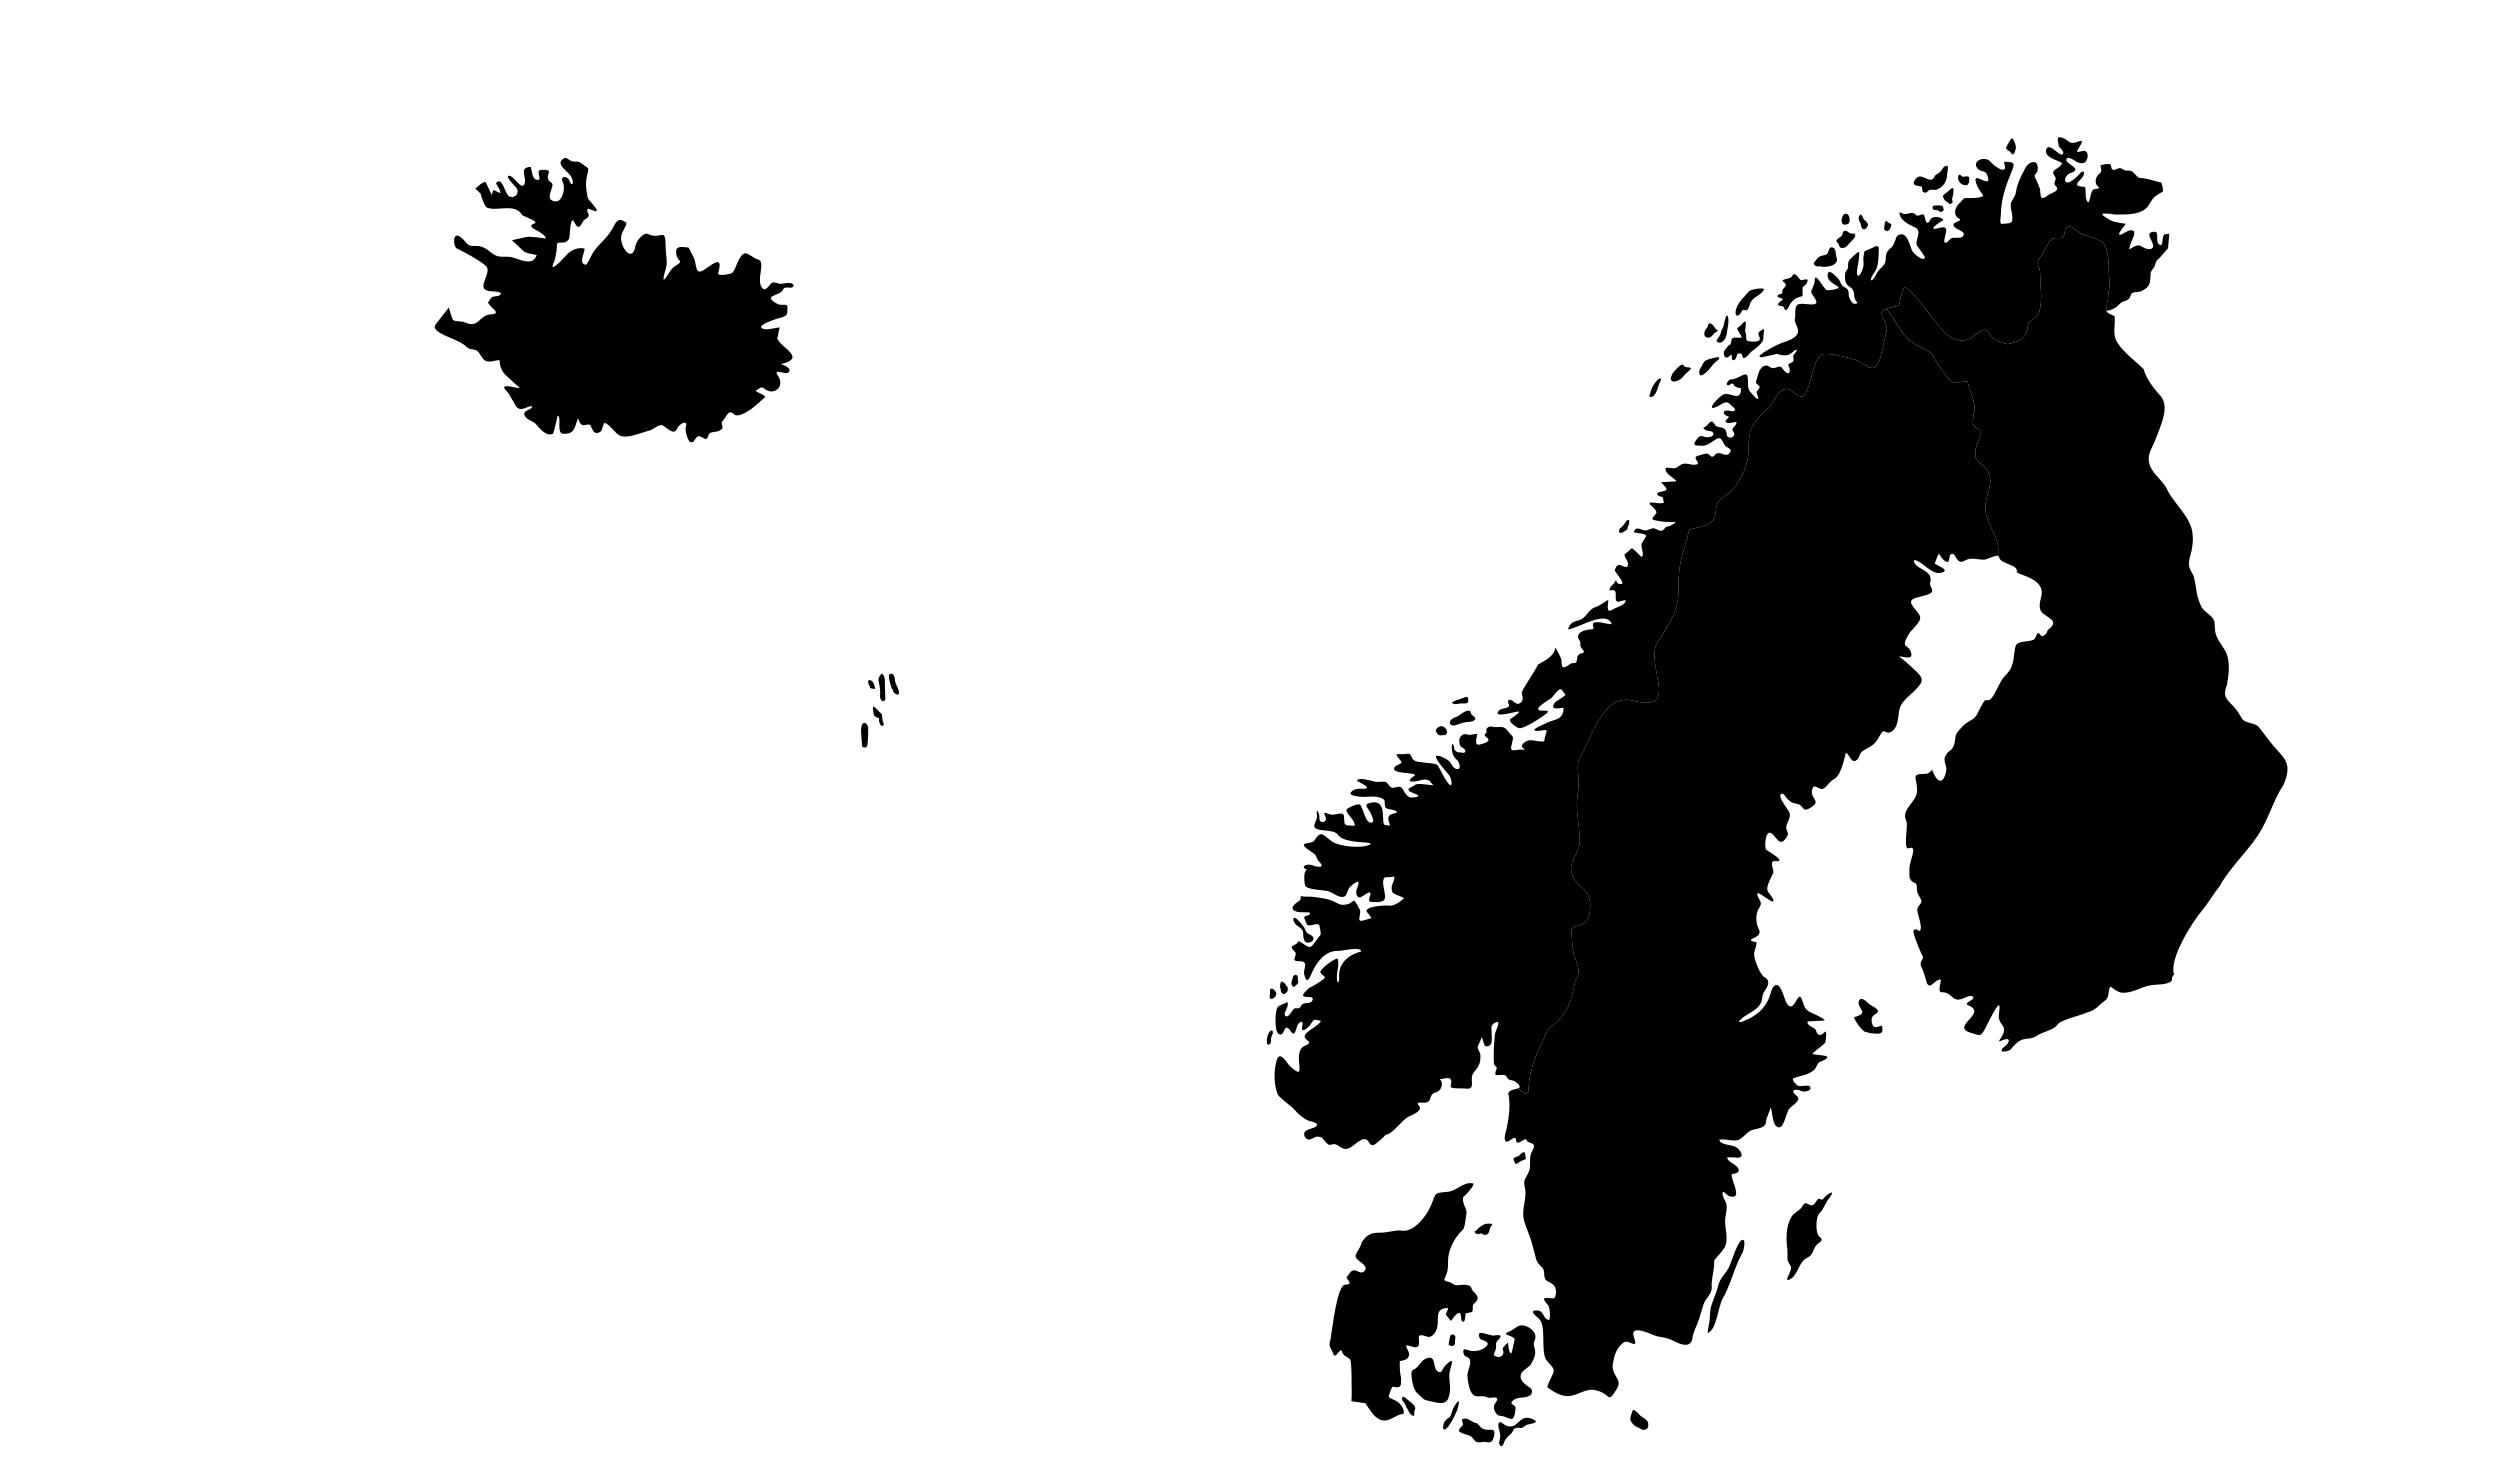 
<svg style="shapeRendering:geometricPrecision; textRendering:geometricPrecision; imageRendering:optimizeQuality; fillRule:evenodd; clipRule:evenodd;"
  viewBox="1000 500 16000 9500"
  xmlns:xlink="http://www.w3.org/1999/xlink"
>
 <g id="Plan_x0020_1">
  <path id="fo" d="M6514.42 5235.42c0,-25 -6.28,-51.32 -2.74,-76.31 1.22,-8.67 4.18,-23.76 11.41,-29.24 17.7,-13.39 33.3,15.16 33.3,29.7 0,27.97 0.23,58.63 -2.74,86.36 -1.09,10.26 -1.04,23.85 -6.38,32.91 -2.67,4.55 -14.37,6.07 -19.17,5.48 -11.49,-1.42 -11.4,-14.91 -11.4,-23.76l-2.28 -25.14zm112.23 -140.28c-8.97,1.17 -20.59,-5.67 -27.83,-10.97 -8.73,-6.41 -8.53,-23.27 -10.04,-32.9 -0.69,-4.46 -4.86,-25.07 -0.45,-27.87 8.35,-5.28 35.75,28.49 41.06,33.81 8.04,8.08 16.42,12.14 16.42,24.22 0,9.9 1.08,17.87 2.74,27.42 1.59,9.1 13.42,28.28 3.19,35.18 -15.12,10.18 -25.49,-22.35 -26.46,-31.98l1.37 -16.91zm6.84 -164.05c-2.65,-12.7 -1.06,-26.55 -3.65,-39.75 -2.07,-10.5 -6.86,-25.91 -7.3,-36.1 -0.64,-15 1.53,-17.45 8.67,-29.7 3.44,-5.89 10.09,-18.84 17.79,-10.51 14.37,15.52 13.64,30.6 14.15,50.72l2.28 90.02c0.26,10.19 3.93,22.98 -6.39,29.7 -17.91,11.68 -27.37,-19.62 -27.37,-31.53l1.82 -22.85zm-63.87 -37.47c-3.73,-0.38 -4.29,-1.91 -5.93,-5.48 -4.11,-8.98 -14.41,-26.62 -3.65,-34.27 7.3,-5.2 17.83,2.32 22.81,7.31 8.87,8.91 12.49,24.71 16.43,36.55 1.25,3.75 3.17,11.22 -2.74,11.43 -5.9,0.2 -10.78,-1.33 -16.43,-2.74 -4.22,-1.06 -8.91,-1.55 -12.31,-4.57l1.82 -8.23zm137.78 12.34c-5.87,-13.65 -9.43,-30.72 -13.69,-45.24 -4.13,-14.1 -12.69,-61.34 18.25,-46.61 14.59,6.95 14.22,31.12 16.43,44.33 3.9,23.21 19.21,41.78 24.17,64.43 8.94,40.88 -36.19,18.57 -38.32,-6.86l-6.84 -10.05z"/>
 <path id="no" d="M13862.74 1468.29c-9.44,-0.85 -20.15,-12.1 -24.63,-20.56 -1.81,-3.44 23.68,-44.22 27.37,-51.64 5.18,-10.45 15.01,-14.23 20.07,-2.74 6.67,15.18 16.43,35.09 16.43,51.64 0,9.2 -5.53,17.07 -6.85,26.04 -1.78,12.16 -6.75,14.38 -18.7,16.91l-13.69 -19.65zm-560.24 244.47c-0.69,-6.88 -1.47,-14.53 -5.93,-20.11 -21.33,-4.15 -62.82,-1.13 -43.34,-37.01 36.22,-66.67 88.75,19.42 118.62,-11.88 7.26,-7.6 6.79,-15.99 15.97,-23.3 12.98,-10.35 25.97,-13.34 36.04,-28.34 11.04,-16.42 17.16,-31.07 39.69,-31.07 8.89,8.89 -3.19,51.41 -3.19,65.35 0,37.69 -30.96,76.21 -67.07,87.73 -14.86,4.73 -34.76,-5.98 -48.81,4.57 -15.32,11.52 -12.56,20.57 -38.78,10.05l-3.2 -15.99zm157.86 78.14c-12.76,-2.27 -20.65,-18.91 -24.64,-30.62 -2.56,-7.49 1.63,-11.22 7.3,-15.99 8.69,-7.29 18.18,-12.5 26,-20.56 4.44,-4.59 25.55,-27.3 31.94,-16.91 3.64,5.94 0,23.13 0,30.16 0,14.69 -10.57,30.06 -6.39,43.87 1.44,4.75 3.37,10.7 1.37,15.53 -1.73,4.16 -15.46,11.47 -19.16,8.23l-16.42 -13.71zm108.58 -107.84c-5.94,2.72 -22.28,-10.73 -26.46,-15.54 -8.88,-10.19 -15.94,-34.73 -6.39,-46.15 8.46,-10.1 12.4,1.05 18.25,6.4 12.15,11.14 52.13,-13.24 49.27,16.45 -1.65,17.1 -0.13,32.06 -16.42,41.58l-18.25 -2.74zm-134.59 137.08c-8.76,-3.54 -13.54,-5.48 -23.27,-5.48 -9.26,0 -29.98,-1.7 -37.86,3.2 -6.39,3.96 -6.86,15.24 -1.83,20.56 4.69,4.97 10.59,5.23 16.88,5.94 3.84,0.44 8.11,0.7 11.87,1.37 7.79,1.38 9.53,8.25 17.33,10.06 8.65,2 17.77,-5.71 22.81,-11.88l-5.93 -23.77zm-375.92 148.06c-0.6,-5.4 1.22,-14.27 1.82,-20.11 0.9,-8.78 0.96,-26.94 9.13,-31.98 7.07,-4.37 11.59,5.91 16.42,9.13 4.24,2.83 15.4,5.29 17.79,9.6 3.42,6.14 -4.19,21.52 -6.38,27.42 -3.56,9.63 -13.52,17.36 -23.73,17.36l-15.05 -11.42zm-145.54 -13.25c-2.42,-10.26 -1.82,-17.42 -6.84,-26.96 -6.21,-11.78 -15.37,-33.97 -7.3,-46.16 8.02,-12.09 14.85,-10.05 19.62,2.29 3.82,9.86 8.43,18.21 16.42,25.59 10.69,9.89 23.92,19.27 18.71,35.64 -3.5,10.98 -21.17,30.49 -32.39,19.19l-8.22 -9.59zm-41.06 40.67c-10.42,0.87 -23.01,0.67 -32.84,-3.66 -12,-5.28 -19.97,-20.61 -36.05,-13.71 -9.42,4.03 -8.55,16.97 -12.31,25.13 -7.11,15.46 -38.13,24.01 -37.41,39.76 0.2,4.59 6.12,8.25 9.12,11.42 8.45,8.89 6.47,24.71 17.34,30.16 22.65,11.34 41.82,-10.31 54.74,-25.59 12.36,-14.63 31.62,-30.02 39.24,-47.52l-1.83 -15.99zm-33.76 -80.89c-1.57,-8.89 0.01,-17.07 -3.19,-26.04 -3.06,-8.61 -8.37,-20.64 -18.71,-21.02 -19.09,-0.72 -26.09,19.1 -29.19,34.27 -2.37,11.58 -1.38,15.82 3.19,26.96 5.77,14.09 27.89,8.71 38.78,4.11l9.12 -18.28zm-190.7 289.26c21.69,7.81 73.75,2.5 92.16,-12.8 24.83,-20.65 17.51,-27.37 11.86,-53.92 -3.18,-14.92 -1.64,-45.81 -19.62,-52.55 -30.98,-11.63 -24.23,31.47 -41.51,42.96 -11.23,7.48 -26.54,5.91 -38.32,11.88 -4.42,2.23 -9.81,4.24 -13.69,7.31 -3.47,2.76 -8.12,9.4 -10.95,10.96 -0.8,7.23 -16.14,15.68 -18.25,24.68 -3.87,16.44 11.39,17.97 23.72,23.76l14.6 -2.28zm-110.86 191l0 -52.09c0,-10.67 19.52,-17.8 24.64,-26.5 3.83,-6.49 14.04,-26.31 1.37,-28.33 -12.92,-2.05 -26.22,7.34 -38.33,3.65 -8.3,-2.52 -37.28,-57.04 -51.09,-30.16 -10.39,20.2 -26.94,20.13 -47.91,25.59 -37.08,9.67 -3.57,15.61 3.2,31.99 5.64,13.62 -17.39,26 -20.99,38.84 -3.43,12.21 6.41,21.12 -11.86,23.31 -8.75,1.05 -31.61,14.58 -13.69,20.56 5.98,2 26.44,8.17 28.75,14.62 1.32,3.67 -46.32,27.7 -27.83,37.47 17.17,9.08 29.43,-2.12 37.41,21.02 11.75,34.02 34.68,-29.43 42.42,-37.47 9.01,-9.34 15.98,-17.79 26.47,-25.59 6.24,-4.65 15.71,-4.9 22.81,-10.05l24.63 -6.86zm-385.05 16c18.43,-15.78 29.23,-39.59 50.19,-51.64 13.03,-7.48 78.25,-19.09 87.59,-9.59 0,18.98 -40.47,42.68 -55.2,52.55 -14.99,10.03 -30.67,27.67 -35.13,45.69 -2.49,10.05 -6.29,21.78 -12.32,30.16 -13.15,18.3 -25.21,-4.2 -37.41,10.51 -11.1,13.4 -10.48,31.53 -34.67,31.53 -20.24,-20.24 6.8,-67.99 18.7,-85.91l18.25 -23.3zm-151.92 199.23c-14.16,13.18 -31.1,-25.41 -36.95,-30.62 -10.13,-9 -30.53,-17.13 -31.48,3.66 -0.55,12.22 -11.99,19.28 -17.34,29.7 -10.62,20.72 -9.28,48.75 20.08,47.98 25.3,-0.67 29.59,-27.94 49.72,-35.18l15.97 -15.54zm14.14 21.48c-3.24,-9.41 13.87,-32.47 16.43,-43.87 1.62,-7.19 17.75,-91.43 27.37,-63.52 8.5,24.63 3.93,50.44 -0.91,75.4 -4.91,25.26 -4.14,57.17 -22.81,77.22 -10.18,10.92 -13.45,17.24 -31.48,15.54 -30.13,-2.83 -10.33,-24.21 1.37,-39.75l10.03 -21.02zm47.45 80.42c20.51,-6.58 16.62,-23.37 21.44,-40.21 7.1,-24.83 75.85,3.16 62.05,-20.11l-18.71 -31.53c-9.31,-15.7 -12.99,-18.78 6.39,-30.61 13.69,-8.36 21.4,-26.23 35.13,-31.99 14.03,-5.89 -2.18,58.59 2.74,68.09 10.62,20.54 1.21,34.22 7.75,50.72 4.62,11.64 82.87,17.03 84.86,-5.49 1.36,-15.49 -11.24,-25.24 -8.67,-40.21 1.26,-7.31 28.76,-24.67 35.59,-24.67 0,20.37 -4.56,42.78 -4.56,63.97 0,21.74 -54.5,65.74 -73.46,78.14 -10.95,7.15 -43.81,54.83 -55.65,41.13 -8.06,-9.31 -2.88,-22.85 -17.34,-26.96 -29.54,-8.39 -20.5,27.22 -33.3,37.01 -15.19,11.63 -21.5,5.95 -21.9,-12.34 -0.92,-42.52 -14.69,8.51 -36.96,0.46 -16.15,-5.83 -16.64,-29.79 -11.4,-42.5l26 -32.9zm-179.75 145.31c10.77,-12.49 14.73,-28.26 24.64,-40.67 14.89,-18.67 56.33,-24.26 78.92,-29.24 27.25,-6.02 20.84,10.13 3.65,22.39 -28.13,20.05 -42.22,50.36 -67.52,71.74 -18.51,15.63 -48.44,39.9 -45.62,-5.03l5.93 -19.19zm-177.92 33.36c12.02,-12.81 50.89,-64.83 68.89,-56.66 11.24,24.97 28.39,10.89 48.35,21.02 0.18,0.74 0.34,0.79 0.92,1.37 0,10.33 -24.51,26.62 -31.48,33.81 -16.83,17.35 -28.31,37.07 -52.47,45.7 -18.53,6.63 -45.16,13.82 -45.16,-16.45l10.95 -28.79zm-142.34 126.58c5.01,-20.63 14.58,-44.02 26.91,-61.24 5.71,-7.96 28.73,-40.21 41.06,-32.9 2.89,14.36 -7.49,25.24 -11.86,37.47 -8.06,22.58 -24.63,93.71 -61.13,77.69l5.02 -21.02zm-193.44 862.73c9.7,-2.17 16.13,-13.33 23.27,-20.11 7.2,-6.85 18.75,-36.2 31.93,-31.99 8.27,2.63 3.48,26.3 0.91,31.53 -3.48,7.05 -7.3,10.45 -7.3,18.74 0,14.27 -10.08,14.3 -20.07,21.93 -11.53,8.82 -25.88,17.12 -36.04,1.83l7.3 -21.93zm-1060.25 1212.75c31.36,-4.71 63.02,-49.45 96.71,-43.86 11.6,1.92 6.02,12.71 11.41,20.56 6.76,9.82 39.94,25.61 20.99,39.76 -15.54,11.59 -37.27,10.65 -55.66,12.79 -14.57,1.7 -27.81,6.28 -41.52,10.97 -15.24,5.2 -28.57,12.97 -45.17,8.68 -24.18,-6.24 -15.84,-29.22 -0.91,-40.67l14.15 -8.23zm7.75 -109.66c14.67,-2.8 30.3,-9.55 44.25,-14.63 10.12,-3.69 21.49,-8.68 32.4,-8.68 4.98,7 5.01,18.88 5.01,27.88 0,18.99 -32.17,14.16 -44.25,14.16 -9.81,0 -17.9,2.21 -27.37,3.66 -16.9,2.6 -21.08,0.45 -35.13,-8.23l25.09 -14.16zm-87.59 163.59c-19.09,2.83 -29.52,7.89 -38.33,25.58 -3.02,6.08 6.7,17.6 10.04,22.85 10.48,16.43 25.7,9.6 42.89,9.6 11.43,0 18.19,-8.05 18.7,-19.65 0.57,-12.73 -8.43,-22.69 -16.88,-31.07l-16.42 -7.31zm-873.21 1306.43c-3.53,-4.96 -3.32,-11.76 -7.3,-17.37 -7.99,-11.28 -52.26,-68.1 -63.87,-61.68 -13.52,7.49 0.16,30.34 5.93,37.92 12.71,16.71 49.84,30.16 50.64,53.92 0.69,20.75 0.11,63.26 26.92,66.72 14.76,1.91 38.37,-6.9 39.69,-23.76 1.6,-20.3 -27.27,-29.01 -41.06,-37.93l-10.95 -17.82zm-68.89 361.45c-8.51,0.65 -9.3,1.18 -14.6,-5.03 -1.96,-2.31 -5.01,-11.8 -5.47,-15.08 -1.83,-13.12 3.9,-20.05 7.3,-31.98 2.39,-8.36 2.92,-19.05 12.77,-21.94 13.94,-4.08 20.53,3.46 20.53,16.45 0,6.69 0.23,12.73 1.83,19.2 2.32,9.34 0.53,13.29 -4.11,21.02l-18.25 17.36zm-44.71 2.28c-9.12,-4.91 -10.85,-14.45 -17.33,-21.93 -4.98,-5.76 -21.96,-20.51 -26.92,-6.85 -3.16,8.69 -4.1,18.94 -4.1,28.33 0,5.29 3.05,8.54 3.64,13.71 1.04,9.02 2.07,23.34 11.41,28.78 14.97,8.71 29.75,-7.35 34.22,-20.1l-0.92 -21.94zm-71.62 40.67c-5.69,-12.2 -16.55,-30.61 -31.94,-30.61 -7.88,0 -9.12,10.25 -9.12,16.45 0,5.85 -0.29,11.6 -0.46,17.36 -0.3,9.8 -5.6,19.95 1.37,28.79 9.61,12.21 26.43,-5.5 33.76,-11.88l6.39 -20.11zm-61.59 298.85c-0.28,-7.44 3.45,-20.84 5.93,-28.33 2.52,-7.65 12.39,-32.88 21.9,-33.36 10.75,-0.55 12.35,8.92 10.49,17.82 -2.15,10.25 -8.25,18.9 -10.49,28.79 -2.16,9.58 0.07,18.72 -1.37,27.88 -1.79,11.45 -18.64,25.39 -25.09,9.59l-1.37 -22.39zm1606.51 309.89c6.02,-2.02 10.42,-4.58 11.75,-8.62 4.41,-13.3 -28.05,-38.21 -38.32,-41.12 -12.39,-3.52 -31.8,-2.92 -39.24,-15.54 -9.84,-16.71 -10.83,-21.93 -32.85,-21.93 -38.08,0 -57.7,15.21 -37.4,-37.47 5.42,-14.09 -9.58,-16.73 -14.6,-27.41 -6.26,-13.34 -2.74,-81.52 -2.74,-100.53 0,-27.44 4.76,-53.79 5.47,-81.33 0.8,-31.32 22.19,-58.26 23.73,-84.08 1.14,-19.04 -44.71,2.28 -44.71,25.59 0,21.95 6.81,93.2 -2.74,107.83 -8.48,13.01 -30.19,22.7 -41.06,7.32 -5.22,-7.38 -13.22,-49.35 -19.16,-49.35 -6.43,19.45 -14.83,35.75 -23.72,55.74 -6.93,15.61 18.3,40.87 16.42,63.06 0,56.5 -13.82,67.36 -44.71,107.84 -29.96,39.24 20.45,109.98 -48.36,100.52 -19.59,-2.69 -97.63,2.7 -97.63,-11.88 0,-17.19 12.45,-41.14 -5.47,-53 -11.53,-7.62 -48.75,4.57 -64.78,4.57 29.51,23.66 10.1,75.97 -22.81,84.07 -53.19,13.08 -20.4,59.04 -68.44,66.71 -17.39,2.78 -68.41,-11.51 -41.06,20.11 26.12,30.21 -37.59,55.14 -65.69,68.54 -42.38,20.2 -106.62,116.06 -146.9,116.06 -14.1,15.87 -56.31,55.1 -74.82,64.89 -25.33,13.39 -32.88,-25.17 -47.45,-32.9 -40.4,-21.41 -87.25,57.36 -132.3,59.4 -31.94,1.45 -55.05,-35.42 -80.29,-31.07 -24.18,4.16 -25.73,11.73 -45.62,-8.23 -12.01,-12.04 -21.27,-31.56 -37.41,-36.55 -36.53,-11.28 -42.05,11.28 -73,15.53 -23.43,3.21 -41.65,-36.44 -25.54,-51.17 20.73,-18.94 45.79,-16.87 65.69,-30.16 34.29,-22.88 -21.45,-32.79 -37.41,-37.47 -30.08,-8.81 -67.18,-39.33 -87.59,-63.06 -33.43,-38.89 -81.53,-65.09 -114.97,-104.18 -27.05,-65.81 -26.97,-157.66 -6.39,-224.81 19.19,-62.63 69,26.98 81.21,38.38 126.55,118.07 12.89,-66.35 87.59,-122.46 9.05,-6.79 54.29,-16.77 31.03,-35.64 -33.13,-26.89 -26.75,-38.28 7.3,-65.8 15.12,-12.21 73.9,-45.55 73.9,-63.97 -27.45,0 -37.79,-24.98 -64.78,21.94 -12.16,21.15 -68.87,69.17 -52.92,9.14 9.05,-34.1 -16.49,-28.9 -29.2,-5.49 -14.49,26.71 -16.33,83.45 -45.62,41.13 -48,-69.38 -33.24,43.54 -77.56,17.36 -26.94,-15.9 -23.24,-143.3 -7.3,-169.07 10.99,-17.76 42.55,-20.15 62.05,-34.72 18.2,24.36 -25.63,67.26 -13.69,84.99 17.72,26.34 45.68,-30.2 54.75,-39.3 14.63,-14.7 33.83,3.83 42.88,-13.71 20.81,-40.36 46.04,-14.44 72.08,-33.81 6.75,-5.01 12.94,-24.61 1.83,-27.42l0 -1.82c-82.75,0 -60.17,-16.54 -18.25,-58.49 33.76,-15.36 65.34,-36.31 94.89,-58.49 24.36,-18.3 -27.5,-26.33 -20.98,-47.52 6.86,-22.27 87.21,-83.16 110.4,-83.16 10.67,43.19 -5.47,76.98 -5.47,118.8 0,55.07 17.1,33.19 14.6,2.74 -7.57,-92.12 63.29,-147.23 140.51,-166.32 0,-35.12 -123.05,-2.43 -145.99,-3.66 -80.6,-4.33 -138.21,69.92 -167.89,137.08 -18.3,41.39 -33.32,79.68 -50.18,13.71 -9.5,-37.21 36.41,-84.99 -33.76,-84.99 -62,0 -1.85,-36.49 -27.37,-62.14 -49.08,-49.35 12.89,-29.02 21.9,-64.89 27.14,0 67.55,58.16 92.15,25.59l51.1 -67.63c5.81,-7.7 -4.74,-41.7 -5.48,-53 -2.6,-39.83 -71.21,14.38 -83.94,-18.28l-14.6 -37.47c-6.35,-16.3 40.14,-7.89 36.5,-31.98 -0.78,-5.17 -65.38,-1.29 -82.12,-6.4 -64.41,-19.7 -6.23,-56.65 18.25,-73.11 8.96,-6.03 -0.31,-28.13 8.21,-26.5 27.59,5.31 54.78,0.45 81.21,4.57 47.4,6.73 92.48,10.38 135.04,32.9 34.04,18 46.17,21.96 84.85,12.79 9.26,-2.2 35.1,-22.95 36.5,-22.84 6.19,0.49 33.09,48.76 37.41,58.48 12.41,27.95 -26.68,82.85 20.98,69.46l52.01 -14.62c5.67,-1.59 -26.78,-37.15 -29.2,-42.96 -13.86,-33.13 119,-41.62 145.08,-37.46 27.2,4.33 73.32,-26.8 92.16,-45.7 9.26,-9.3 -67.47,-22.77 -73.91,-43.86 -13.32,-43.56 14.6,-57.26 14.6,-96.87 -52.02,12.86 -73,-15.7 -73,46.6 1.28,-1.89 0.26,-2.3 0,-4.57 10.18,91.02 46.96,131.51 -80.29,119.72 -21.17,-1.96 2.09,-44.8 0,-53 -6.93,-27.17 -61.53,38.5 -78.47,22.84 -36.53,-33.74 15.97,-80.9 -1.82,-98.69 -5.5,-5.5 -47.8,29.62 -52.92,35.64 -20.13,23.62 -13.04,62.14 -48.36,62.14 -31.49,0 -62.14,-30.7 -94.9,-38.38 -24.76,-5.81 -135.45,-7.97 -142.33,-35.64 -5.23,-21.02 -11.7,-89.44 10.03,-98.7l0 -3.66c-44.61,-14.76 0.71,-40.34 35.59,-26.5 29.28,11.63 88.77,21.42 43.79,-23.76 -17.37,-17.46 -12.61,-30.65 -26.46,-45.69 -11.88,-12.89 -96.25,-54.91 -62.95,-68.54 15.29,-6.26 49.69,-4.78 59.3,-20.11 46.42,-74 54.86,-31.77 116.79,8.23 47.74,30.82 193.12,45.43 241.8,15.53 18.22,-11.19 -69.63,-13.21 -80.3,-14.62 -37.39,-4.97 -105.51,-12.5 -126.82,-45.69 -26.02,-40.51 -136.25,-16.08 -150.55,-50.27 -7.66,-18.34 19.9,-47.48 16.42,-71.28 -3.89,-26.61 -3.01,-51.6 11.86,-12.79 4.63,12.11 1.47,26.87 4.56,39.29 5.65,22.75 56.34,16.97 35.59,-24.67 -20.74,-41.6 22.52,-7.16 47.44,-9.14 22.77,0 70.15,-22.21 73,9.14 4.81,53.02 -5.35,60.32 45.62,60.32 29.04,0 27.13,8.54 18.25,-21.94 -6.13,-21.08 -63.57,-69.2 -44.71,-84.07 13.41,-10.56 74.61,-40.62 85.77,-25.59 18.59,25.01 33.34,120.99 72.08,112.4 23.19,-5.15 -0.74,-45.2 -6.39,-59.4 -14.01,-35.24 -53.16,-54.84 -2.74,-66.71 122.01,-28.72 60.01,141.65 96.72,141.65 16.25,0 35.33,13.58 26.46,-8.22 -31.35,-76.96 46.54,-59.82 46.54,-73.11 0,-17.2 -54,-16.8 -66.61,-25.59 -17.89,-12.49 -3.62,-46.14 -15.51,-55.75 -26.65,-21.52 -78.08,-20.72 -112.23,-17.36 -16.93,1.67 -111.98,-2.2 -100.37,-25.59 14.42,-29.02 56.45,-26.5 82.12,-26.5 68.02,0 -41.06,-47.25 -41.06,-49.35 0,-31.28 105.16,3.51 120.44,5.48 18.75,2.41 49.65,-5.7 64.78,1.83 18.09,9 22.78,42.3 51.1,35.64 21.7,-5.11 42.44,-14.49 56.57,10.05 11.79,20.46 27.21,53.01 54.75,53.01 6.33,0 51.32,-3.39 43.79,-11.88 -14.52,-16.4 -49.07,-17.06 -61.13,-33.82 -10.58,-14.72 29.85,-25.31 38.32,-33.81 17.22,-17.31 93.15,0.91 120.44,0.91 -26.37,-19.7 -10.45,-32.91 -59.31,-37.46 -11.61,1.91 -127.34,35.24 -83.03,-9.14 4.04,-4.05 23.73,-14.29 23.73,-18.28 0,-18.46 -145.26,-7.73 -134.13,-43.87 8.45,-27.46 62,-24.87 43.8,-46.6 -56.27,-67.2 -17.62,-35.5 35.58,-45.7 29.93,-5.74 25.75,9.45 40.15,32.9 13.33,21.73 58.26,19.38 80.29,23.76 16.09,3.19 70.39,3.34 78.47,15.54 21.4,32.27 36.22,71.43 59.31,104.18 45.41,64.37 30.64,-20.35 15.51,-39.3 -17.47,-21.9 -84.86,-96.14 -84.86,-117.89 0,-25.02 79.54,18.87 86.68,29.25 13.78,20.06 28.26,53.91 56.57,48.43 18.32,-3.55 4.47,-47.17 -7.29,-56.66 -26.05,-21.05 -34.68,-48.46 -34.68,-81.33 0,-44.08 16.43,-12.86 16.43,14.62 7.68,3.84 13.58,16.45 23.72,16.45 11.57,0 15.56,0.03 26.46,2.74 22.92,5.69 29.31,-18.26 3.65,-31.07 -22.39,-11.17 -20.68,-26.21 -22.81,-50.26 4.61,-24.83 22.84,-43.75 49.27,-35.64 24.75,7.59 50.31,-6.61 65.7,-2.74 0,17.89 -24.99,79.54 19.16,66.71 23.6,-6.86 78.02,-18.17 40.14,-46.61 -28.18,-21.17 5.38,-22.44 0.92,-34.73 -8.64,-23.85 15.56,-38.07 39.23,-31.98 33.16,8.52 66.65,-12.44 93.07,22.85 42.83,57.18 43.78,20.73 25.55,103.26 -8.71,39.42 31.61,20.11 57.48,20.11 5.55,0 29.84,2.04 31.02,-2.74 -47.69,-16.13 -1.13,-51.29 24.64,-56.66 23.16,-4.83 100.86,20.24 99.45,0 -0.89,-12.72 15.5,-58.86 14.6,-61.23 -3.61,-9.41 -40.98,0.63 -49.27,0.91 -83.49,2.89 31.09,-41.2 38.32,-45.69 50.73,-31.46 118.62,-15.52 118.62,-102.36 -26.61,3.35 -90.59,16.71 -57.49,-30.15 10.04,-14.21 73.51,-47.38 69.35,-52.09 -4.69,-5.33 -23.4,-36.24 -27.38,-36.56 -21.02,-1.72 -45.24,39.83 -59.3,53.92 -14.27,14.32 -129.16,73.44 -72.08,83.16 11.56,1.96 65.76,-5.51 40.14,16.45 -27.25,23.34 -147.41,102.36 -177.92,95.96 -14.94,-3.14 -63.59,-36.32 -58.4,-53.92 2.6,-8.85 87.53,-56.55 47.45,-52.09 -16.45,1.83 -170.46,46.35 -114.97,-9.14 12.64,-12.64 46.7,-10.19 59.31,-22.85 11.33,-11.38 -19.06,-32.85 3.65,-42.95 16.87,-7.51 40.55,32.2 60.22,24.68 36.66,-14 24.8,-40.26 20.08,-68.54 -3.01,-18.1 87.76,-142.5 103.1,-181.86 44.33,-25.75 110.4,-57.14 110.4,-110.58 1.83,0 40.15,68.17 40.15,81.33 0,65.79 19.41,49.71 55.66,25.59 25.47,-16.96 40.89,12.97 44.71,-37.47 3.99,-52.76 74.25,-11.22 26.46,-67.62 -12.32,-14.55 0.85,-27.17 -10.04,-42.96 -37.19,-53.96 36.64,-74.02 77.56,-74.02 30.56,0 -17.83,-42.44 28.28,-45.69 33.2,-2.33 66.98,12.79 99.46,12.79 -32.86,-97.16 -226.51,32.9 -280.12,32.9 14.94,-45.17 34.94,-48.01 71.17,-58.49 49.65,-14.35 56.7,-72.14 111.32,-85.9 18.97,-4.78 65.88,-42.95 75.73,-42.95 0,25.84 -17.79,89.6 25.55,61.23 20.03,-13.12 85.76,-27.48 85.76,-60.32 -37.89,0 -68.98,37.82 -63.87,-34.73 4.38,-62.27 -61.36,1.08 -32.84,-50.26 6,-10.8 16.11,-14.25 21.9,-23.76 27.88,-45.83 -3.03,8.46 46.53,5.48 29.23,-1.75 -42.42,-80.63 -41.97,-86.81 19.99,-75.35 63.02,-2.89 81.2,-27.42 20.94,-28.23 -41.82,-70.52 -8.21,-84.08 8.38,-3.37 31.4,-30.15 33.76,-30.15 21.18,0 58.55,61.97 68.43,52.09 14.51,-14.51 -9.7,-63.32 -3.65,-80.42 3.36,-9.53 29.2,-46.97 29.2,-50.27 0,-20.85 -70.67,-16.61 -77.55,-25.58 -3.37,-4.38 10.64,-21.02 14.59,-21.94 12.51,-2.91 24.38,1.17 35.59,6.4 34.91,16.32 57.43,-14.83 80.29,-8.22 15.67,4.52 37.54,22.76 53.84,11.88 17.31,-11.54 11.37,-23.25 38.32,-25.59 8.75,-0.75 41.81,-20.52 43.79,-26.5 -31.97,0 -74.67,-0.75 -105.84,-6.4 -55.12,-10.01 -51.06,-9.04 -19.16,-49.35 11.42,-14.42 -24.2,-42.99 -32.85,-51.18 -34.56,-32.69 45.38,-10.84 64.79,-13.71 30.8,-4.57 13.68,-2.39 13.68,-23.76 0,-24.89 -13.9,-12.4 -32.84,-26.5 -24.65,-18.34 28.47,-25.58 40.14,-28.33 34.56,-8.13 -6.86,-36.28 -20.98,-56.66 31.13,0 64.68,-4.57 94.89,-4.57 0.46,-1.4 -0.02,-0.91 1.82,-0.91 0,-15.7 -77.21,-46.36 -67.52,-84.08 1.67,-6.49 43.41,1.17 50.19,0.92 31.45,-1.18 41.03,-30.16 74.82,-30.16 21.11,0 57.92,14.59 77.55,3.65 17.49,-9.76 -29.02,-39.7 -2.73,-51.17 9.7,-4.24 52.69,-16.45 62.95,-16.45 17.59,0 20.74,19.12 33.76,20.1 13.48,1.02 18.09,-15.98 31.03,-21.02 27.19,-10.61 57.48,23.49 77.55,1.83 27.26,-29.4 -0.86,-32.23 -20.07,-47.52 -23.34,-18.59 -20.91,-72.87 -66.61,-42.95 -31.9,20.88 -59.32,46.31 -101.28,38.38 -57.48,4.03 -27.15,-27.3 -10.98,-49.67 17.1,-23.68 42.46,-0.86 62.95,-3.66 19.97,-2.74 47.8,-7.25 31.94,-32.9 -4.58,-7.4 -34.02,-6.34 -44.71,-12.79 -29.53,-17.85 -7.12,-14.79 5.47,-27.42 6.94,-6.95 23,-30.22 34.22,-27.42 11.09,2.76 16.51,20.06 24.18,26.51 20.63,17.33 46.61,2.31 65.24,31.53 6.3,9.87 2.35,36.54 13.69,40.67 15.32,5.57 28.17,7.03 36.95,-8.69 12.05,-21.6 -15.77,-29.08 -6.84,-45.24 7.79,-14.12 24.18,-21.44 24.18,-41.58 -8.92,-2.13 -70.87,18.18 -69.8,-5.48 0.48,-10.64 32.48,-27.35 15.51,-31.53 -33.5,-8.25 -40.51,-41.1 3.65,-36.1 11.46,1.3 32.4,10.08 39.23,-1.37 8.09,-13.59 -16.09,-23.15 -22.81,-32.45 -29.94,-37.34 -52.56,-10.53 -84.36,5.36 -94.8,47.4 9.58,-68.07 39.23,-76.76 41.57,-12.2 108.58,52.34 108.58,-36.56 -13.2,-3.26 -43.69,-9.47 -47.45,-23.76 -5.3,-20.08 -24.15,4.75 -37.41,3.66 -15.67,-1.28 -0.79,-38.38 24.64,-38.38 38.34,0 90.9,-51.48 100.37,-21.94 10.5,32.71 -4.44,78.76 18.24,101.44 5.03,5.03 57,73.74 50.19,32.9 -2.63,-15.78 -17.61,-27.16 -2.74,-42.03 36.23,-36.23 -17.63,-32.97 -10.04,-54.84 10.85,-31.3 15.91,-85.77 51.1,-100.52 25.8,-10.82 33.24,8.32 51.09,12.79 23.98,6.02 49.74,-23.2 63.87,-0.91 5.81,9.18 41.93,56.89 49.28,21.93 4.64,-22.12 -12.79,-40.62 -9.13,-43.87 16.32,-14.45 39.6,-10.49 32.85,-39.29 -7.45,-31.82 20.98,-29.12 20.98,-55.75 -16.46,0 -34.64,32.14 -62.04,35.64 -24.98,3.18 -40.77,0.01 -61.13,-8.22 -2.92,-1.17 -91.69,22.01 -105.84,21.02 -48.86,-3.43 118.2,-88.67 141.42,-94.13 24.44,-5.75 75.24,-26.77 89.42,-49.35 24.27,-38.61 -21.75,-69.12 -12.77,-107.84 7.58,-29.66 -10.4,-84.16 31.93,-89.56 28.41,-3.63 70.56,8.41 94.89,0.92 32.23,-9.91 -19.74,-58.87 -22.81,-74.94 -2.81,-14.66 21.9,-45.11 21.9,-71.28 0,-73.11 54.84,45.76 76.64,56.66 7.89,3.94 98.52,-5.34 71.17,-23.76 -24.98,-16.81 -64.78,-32.76 -64.78,-69.46 0,-57.31 57.56,9.23 69.35,21.94 10.02,10.82 13.14,29.02 22.81,40.21 14.99,17.37 41.97,17.52 41.97,45.69 0,24.33 4.33,36.99 16.42,56.66 8.64,14.08 19.34,21.28 36.5,13.71 7.67,-3.39 -4.29,-13.34 -6.39,-16.45 -21.51,-31.89 2.44,-63.44 -38.32,-88.65 -24.21,-14.98 -31.02,-33.71 -31.02,-62.14 0,-19.66 -0.82,-30.37 10.95,-44.78 18.48,-22.6 -1.38,-48 21.9,-71.28 9.24,-9.24 47.02,-46.61 58.39,-46.61 0,33.21 -4.48,64.28 -10.95,96.87 -13.85,69.77 11.69,78.37 34.67,7.31 8.35,-25.81 -0.65,-49.71 3.65,-74.93 6.96,-40.86 -0.14,-29.75 38.33,-46.61 32.52,-11.58 61.09,-40.2 59.3,7.31 -1.78,46.99 -0.53,108.63 -31.02,146.22 -3.68,4.55 -27.02,40.88 -17.34,45.69 10.97,5.46 34.76,-43.66 39.24,-51.17 12.89,-21.56 31.84,-30.87 44.71,-51.18 20.69,-32.68 -8.79,-65.84 41.06,-103.27 26.5,-19.91 30.69,-72.4 43.79,-80.42 61.26,-37.47 77.76,67.01 93.07,97.79 7.13,14.32 69.2,73.12 82.12,43.86 2.34,-5.29 -43.25,-65.21 -50.18,-75.85 -19.89,-30.5 38.02,-93.44 -13.69,-117.89 -37.78,-17.87 -99.46,-45.2 -99.46,-95.95l0.92 -0.92c43.37,18.82 34.21,10.95 73.9,4.57 23.97,-3.86 26.81,18.26 42.89,17.36 9.26,-0.52 34.2,-15.89 40.14,-3.65 5.96,12.26 12.69,83.22 38.33,31.07 19.33,-39.34 102.45,-7.26 80.29,3.66 -13.03,6.41 -75.61,47.74 -55.66,53 12.07,3.19 68.35,-19.68 72.08,-4.57 24.21,5.95 -29.75,106.31 7.3,92.3 15.43,-5.84 19.31,-24.47 38.33,-29.24 21.74,-5.44 69.21,9.57 72.99,-23.76 2,-17.59 -35.24,-27.83 -48.36,-37.47 -59.49,-43.76 52.05,-42.1 18.25,-62.14 -39.81,-23.59 -28.45,-68.37 2.74,-99.62 15.95,-11.71 23.25,-35.78 45.62,-32.9 18.91,2.44 97.02,1.82 106.75,-15.53 0.33,-0.58 -29.81,-40.32 -37.41,-58.49 -3.03,-7.23 -31.53,-67.26 9.13,-50.26 43.59,18.23 78.19,39.54 50.18,-29.25 -9.2,-22.59 -42.23,-12.48 -60.22,-36.55 -36.86,-49.34 50.7,-82.37 84.86,-41.12 13.61,16.45 46.17,42.16 66.6,48.43 44.33,13.59 19.16,-39.6 19.16,-48.43 64.95,0 72.56,5.16 51.1,56.66 -33.35,79.99 -70.26,180.93 -70.26,269.59 0,19.45 -13.12,75.58 7.3,71.28 24.02,-5.05 64.5,3.92 65.7,-29.25 1.34,-36.88 -10.95,-63.94 -10.95,-93.21 0,-25.12 28.52,-48.83 32.85,-76.76 9.57,-61.76 32.87,-105.36 62.04,-160.85 18.99,-36.11 78.47,-60.2 78.47,1.83 0,31.47 -7.43,23.55 -20.99,49.35 -2.25,4.28 35.29,69.32 36.5,95.96 2.22,49.1 7.51,62.14 52.92,27.41 17.39,-13.29 81.77,-25.44 44.71,-59.4 -18.75,-17.19 11.97,-38.66 -2.74,-58.49 -35.91,-48.44 18.31,-38.06 43.8,-81.33 10.25,-17.39 -108.85,-30.69 -101.28,-84.08 8.01,-56.45 65.24,7.83 87.59,21.02 14.12,8.32 27.38,2.6 20.99,-15.53 -6.11,-17.37 -28.29,-24.49 -28.29,-44.78 -3.77,-22.76 -15.75,-54.01 16.43,-45.7 59.68,15.41 37.41,54.27 119.53,23.76 38.61,-14.35 -19.14,57.98 -18.25,66.72 0.69,6.86 36.35,-4.57 42.88,-4.57 33.67,0 28.52,44.69 16.42,63.97 -18.15,28.95 -56.97,10.98 -79.38,-4.57 -8.23,-5.72 -49.69,-30.2 -47.44,1.83 1.79,25.55 110.63,54.91 22.81,82.25 -22.96,7.15 -49.34,53.79 -16.43,59.4 16.34,2.79 63.59,-37.71 73,-50.27 33.96,-45.35 49.23,-5.95 11.86,29.25 -54.62,51.43 2.02,43.54 29.2,50.26 5.65,28.65 -4.02,80.46 19.16,97.78 15.72,-11.74 12.37,-67.43 33.76,-83.16 3.66,-2.7 48.31,-3.46 32.85,-14.62 -24.12,-17.43 -22.89,-46.39 -10.04,-69.45 7.51,-13.5 22.71,-16.85 26.46,-31.99 2.96,-11.92 -5.98,-27.07 -2.74,-40.21 16.09,0 35.34,-8.16 52.01,-6.4 21.97,2.33 9.06,20.96 20.07,32.9 18.27,19.84 38.62,-23.45 72.09,2.74 21.2,16.6 42.3,-5.27 65.69,20.11 49.88,54.15 18.03,20.87 106.75,44.78l71.17 19.19c1.17,0.31 15.54,52.63 9.13,56.66 -55.36,34.89 -55.63,29.19 -88.51,84.99 -38.37,65.14 -139.58,62.14 -205.29,62.14 -18.77,1.62 -32.61,-4.59 -50.19,-5.48 -46.21,-2.34 -62.83,-2.12 -10.03,31.07 35.5,22.32 44.87,20.67 86.68,29.25 34.09,6.99 37.06,-4.38 15.51,25.58 -4.2,5.83 -43.51,50.75 -20.08,49.35 11.48,-0.69 40.89,-25.14 62.96,-28.33 54.37,-7.85 9.81,62.32 4.56,79.51 -21.61,70.73 -8.49,31.5 40.15,17.36 25.2,-7.33 48.3,28.29 82.12,22.85 61.31,-9.86 -37.22,-94.43 9.12,-107.84 68.67,-19.86 12.47,60.21 54.75,81.34 25.1,12.55 8.01,-64.91 33.76,-68.54 7.4,-1.05 16.44,-2.19 26.08,-2.92l0 0 -7.83 92.48 -51.1 58.48c-24.33,24.42 -24.61,18.97 -32.85,51.18 -4.99,19.49 -26.21,30.7 -27.37,51.18 -3.35,59.05 -0.36,88.35 -62.96,115.14 -18.9,8.09 -56.76,-0.42 -62.95,21.02 -15.31,53.06 -45.8,28.23 -76.65,63.97 -19.27,22.34 -51.66,36.87 -80.29,39.3l0 0c0,-21.94 1.84,-44.15 7.3,-64.88 4.33,-16.41 3.05,-34 5.47,-51.18 2.12,-15 7.3,-29.83 7.3,-45.69 0,-23.99 -3.91,-46.28 -4.56,-69.46 -2.2,-53.75 1.03,-132.32 -21.9,-181.86 -24.29,-52.51 -113.07,-57.12 -161.5,-84.07 -16.38,-9.12 -50.34,-42.96 -67.52,-42.04 -46.94,2.51 -18.98,53.54 -47.44,69.45 -16.1,8.99 -37.68,0.42 -53.84,6.4 -32.14,11.88 -38.35,41.16 -56.57,67.63 -8.2,33.07 -59.51,73.17 -43.79,104.18 14.15,27.94 11.61,43.94 12.77,74.93 2.56,67.85 15.21,158.96 -6.39,223.9 -14.55,43.72 -71.01,47.37 -73.9,96.87 -4.43,75.9 -66.03,94.43 -126.83,109.67 -66.27,-15.65 -91.77,-27.74 -128.65,-82.25 -24.39,-36.03 -89.12,35.54 -114.06,46.6 -130.4,57.88 -218.24,-113.5 -283.76,-190.08 -19.15,-22.37 -122.44,-163.58 -139.6,-131.6 -12.11,22.59 -25.36,83.03 -30.11,109.67l-82.12 21.02 0 0 -29.2 22.84c0,45.8 41.94,72.73 31.94,116.98l-32.85 145.3c-39.8,176.05 -98.14,54.47 -185.22,35.64 -46.82,-10.13 -172.4,-49.22 -207.12,-21.93 -52.3,41.09 -65.97,266.77 -121.36,262.28 -42.66,-3.46 -64.92,-60.39 -109.49,-45.69 -51.32,16.94 -71.57,108.75 -118.61,135.25 -88.08,88.2 -108.58,117.74 -108.58,241.26 0,102.06 -33.65,170.12 -90.33,252.23 -44.41,64.33 -113.68,52.94 -119.53,148.96 -6.3,103.23 -90.48,92.45 -171.54,123.37 -15.37,73.98 -42.64,143.42 -56.57,218.42 -11.56,62.2 -10.56,123.31 -11.86,186.43 -2.63,127.71 -76.09,219.72 -140.51,326.25 -63.64,148.43 153.24,438.19 -146.9,360.97 -200.35,-51.55 -266.29,244.33 -350.38,375.6 -12.95,52.13 1.21,102.09 0,154.45 -1.03,44.75 -11.86,88.77 -11.86,133.42 0,80.5 20.96,164.96 18.25,242.18 -1.82,52.12 -46.95,104.83 -55.66,160.84 0,107.21 77.25,106 113.14,186.43 17.74,39.74 13.58,144.01 -26.46,169.06 -28.48,17.83 -88.31,17.24 -83.94,60.32 5.53,54.43 3.06,104.42 20.99,157.18 23.82,70.11 39.57,92.75 2.73,158.1 -23.48,117.92 -44.98,210.34 -149.64,284.22 -27.53,19.44 -34.86,49.69 -49.27,78.59 -54.97,110.17 -99.45,215.83 -99.45,341.79 -7.79,8.86 -6.84,10.01 -19.16,12.79l-49.16 -33.42 0 0z"/>
  <path id="se" d="M10709.35 7946.54c-7.57,9.1 -14.03,-4.31 -17.33,-11.43 -2.97,-6.38 -5.8,-13.63 -5.02,-20.56 0.76,-6.7 33.01,-14.01 39.69,-22.39 7.99,-10 15.34,-17.82 28.74,-17.82 7.39,0 5.92,25.55 8.67,32.44 2.84,7.08 2.34,9.66 -4.56,13.71 -10.61,6.21 -22.29,5.78 -31.94,14.62l-18.25 11.43zm1236.39 944.14c2.91,-43.51 38.93,-110.28 49.28,-157.19 12.01,-54.49 43.17,-73.36 68.43,-118.8 16.38,-29.49 56.86,-180.03 91.24,-180.03 18.92,0 4.94,69.39 -0.91,79.5 -54.87,94.67 -74.64,203.33 -128.65,297.01 -29.79,51.66 -38.61,201.32 -95.81,220.24 0,-32.2 12.77,-62.98 12.77,-95.04l3.65 -45.69zm493.63 -391.14c-9.16,-72.8 -11.1,-151.17 27.37,-213.84 16.55,-26.98 51.18,-35.92 67.52,-63.97 22.23,-38.19 27.95,-14.75 55.66,-8.23 22.86,5.37 32.46,-29.46 45.62,-39.29 13.94,-10.4 19.7,14.95 33.76,-2.75 28.4,-35.78 89.21,-67.21 31.93,4.57 -19.44,24.37 -32.79,68.24 -53.83,84.99 -28.58,22.77 -29.79,133 -3.65,152.62 25.64,19.26 14.87,28.52 -5.47,42.95 -39.2,27.79 -24.25,70.98 -73.91,94.13 -50.84,23.71 -57.19,104.74 -101.28,132.51 -44.29,27.91 -18.86,-14.57 -10.04,-35.64 20.4,-48.74 4.2,-39.64 -12.77,-82.25l-0.91 -65.8zm-1725.29 -1033.19l49.16 33.42c12.32,-2.78 11.37,-3.93 19.16,-12.79 0,-125.96 44.48,-231.62 99.45,-341.79 14.41,-28.9 21.74,-59.15 49.27,-78.59 104.66,-73.88 126.16,-166.3 149.64,-284.22 36.84,-65.35 21.09,-87.99 -2.73,-158.1 -17.93,-52.76 -15.46,-102.75 -20.99,-157.18 -4.37,-43.08 55.46,-42.49 83.94,-60.32 40.04,-25.05 44.2,-129.32 26.46,-169.06 -35.89,-80.43 -113.14,-79.22 -113.14,-186.43 8.71,-56.01 53.84,-108.72 55.66,-160.84 2.71,-77.22 -18.25,-161.68 -18.25,-242.18 0,-44.65 10.83,-88.67 11.86,-133.42 1.21,-52.36 -12.95,-102.32 0,-154.45 84.09,-131.27 150.03,-427.15 350.38,-375.6 300.14,77.22 83.26,-212.54 146.9,-360.97 64.42,-106.53 137.88,-198.54 140.51,-326.25 1.3,-63.12 0.3,-124.23 11.86,-186.43 13.93,-75 41.2,-144.44 56.57,-218.42 81.06,-30.92 165.24,-20.14 171.54,-123.37 5.85,-96.02 75.12,-84.63 119.53,-148.96 56.68,-82.11 90.33,-150.17 90.33,-252.23 0,-123.52 20.5,-153.06 108.58,-241.26 47.04,-26.5 67.29,-118.31 118.61,-135.25 44.57,-14.7 66.83,42.23 109.49,45.69 55.39,4.49 69.06,-221.19 121.36,-262.28 34.72,-27.29 160.3,11.8 207.12,21.93 87.08,18.83 145.42,140.41 185.22,-35.64l32.85 -145.3c10,-44.25 -31.94,-71.18 -31.94,-116.98l29.2 -22.84 0 0c39.51,47.1 71.15,103.52 105.84,155.35 46.06,68.84 119.96,85.81 186.14,129.77 21.41,48 60.7,102.24 92.15,144.39 14.53,19.49 33.58,44.1 60.22,44.78 20.6,0.53 59.51,-15.5 76.65,-8.22 10.66,54.02 43.28,110.81 44.7,167.24 1.24,49.68 -40.01,123.78 28.29,136.16 17.47,24.52 2.8,55.41 -7.3,84.08 -17.54,49.81 -18.81,46.51 -14.6,97.78 26,48.02 67.03,53.36 86.68,105.1 26.03,68.5 -24.63,144.86 -24.63,214.76 0,98.44 78.36,171.37 83.03,259.54l-1.6 49.95 0 0c-18.19,-5 -70.49,24.33 -87.82,24.98 -42.3,1.58 -81.51,-18.71 -123.18,5.49 -60.44,35.09 -52.65,-54.02 -88.5,-41.13 -18.42,6.63 -4.72,50.26 -25.55,50.26 -17.69,0 -45.75,-37.31 -52.01,-53 -5.57,0 -27.62,61.61 -27.37,62.14 6.23,12.82 104.24,40.93 43.79,59.4 -64.89,19.84 -125.93,-80.42 -177.92,-80.42 0,60.95 118.99,57.09 106.75,135.26 -16.93,29.19 31.86,56.8 0,76.76 -24.1,15.09 -70.55,21.35 -98.54,31.07 -79.6,27.63 48.24,90.55 31.02,137.08 -13.06,35.26 -56.74,65.65 -76.64,101.44 -50.43,90.73 7.94,50.93 20.99,116.06 9.35,46.72 -57.25,15.09 -77.56,20.11l0 1.83c11.78,2.91 67.94,53.42 79.38,64.88 28,28.08 86.13,65.88 56.57,107.84 -36.12,56.3 -115.76,97.71 -132.3,156.27 -12.93,45.81 -4.39,126.2 -58.4,151.7 -39.44,18.61 -36.11,-37.74 -71.16,26.5 -34.43,63.12 -48.86,57.9 -104.93,93.22 -27.42,17.28 -19.31,43.29 -41.98,60.31 -35.9,26.97 -48.79,-49.86 -69.34,-44.78 -11.03,44.85 -32.71,154.7 -83.94,170.9 -16.9,12.29 -47.09,53.99 -62.96,58.49 -20.58,5.85 -52.77,-30.81 -62.96,-9.14 -31.7,67.46 57.14,80.3 -6.39,123.37 -66.49,45.06 -46.42,-8.61 -93.98,-19.19 -35.58,-7.91 -30.69,-3.2 -58.39,-26.5 -10.71,-9 -26.98,-43.46 -41.06,-38.39 -36.77,13.27 49.75,105.96 52.01,129.77 3.66,38.41 -25.62,60.88 -22.81,90.48 1.61,16.93 17.27,31.9 7.3,49.34 -46.54,81.43 -64.83,12.98 -98.55,-13.7 -44.62,-35.29 -47.96,86.62 -39.23,100.52 4.91,7.81 147.78,84.84 57.48,74.94 -36.04,-3.95 -7.86,52.71 -9.12,73.11 -11.12,26.73 -44.06,80.86 -39.24,110.58 3.29,20.28 31.05,39.3 38.33,63.05 16.75,54.69 -129.42,-93.81 -98.55,-20.1 15.13,36.15 30.53,37.91 7.3,74.94 -23.21,37.02 -22.05,91.89 -1.82,132.51 25.65,51.53 -50.18,55.31 -50.18,74.02 0,4.23 31.23,10.97 36.49,10.97 0,20.05 -11.14,47.39 -15.51,67.62 -6.65,29.05 37.58,142.21 65.7,156.27 43.82,21.9 19.71,62.78 -1.83,93.22 -16.22,22.91 -9.31,46.38 -20.07,69.45 -26.73,57.34 -98.36,71.05 -134.13,112.41 -29.78,34.42 63.06,-11.43 71.17,-16.45 52.41,-32.41 78.66,-56.17 110.4,-116.06 11.65,-21.97 18.4,-80.64 44.71,-91.39 35.99,-14.69 56.63,87.7 69.35,110.58 49.83,89.68 73.31,-88.87 99.45,-21.02 16.44,42.66 15.17,67.26 61.13,86.82 13.71,5.84 84.86,37.37 84.86,48.43l-0.91 0.92c-19.68,3.88 -101.31,3.32 -109.49,8.22 0,30.9 48.55,34.73 54.74,54.83 12.28,39.9 31.13,36.42 57.49,10.06 14.7,-14.7 6.21,58.27 1.82,69.45 -18.47,21.14 -90.03,68.13 -79.38,72.19 18.36,7.02 97.94,7.48 93.07,21.02 -5.08,14.16 -34.42,24.32 -48.36,30.16 -18.46,7.72 -17.84,38.23 -41.97,55.75 -44.55,32.33 -77.73,28.53 -125.92,48.43 -17.1,7.05 20.17,45 30.11,48.44 21.14,7.31 63.6,-10.05 74.82,4.57 18.74,24.39 -32.77,39.31 -54.75,28.33 -35.78,-17.89 -76.44,-6.28 -31.93,29.24 36.66,29.27 -18.33,55.28 -43.8,82.25 -24.47,25.92 -36.39,152.51 -84.85,114.23 -26.65,-21.04 -27.85,-118.8 -36.5,-118.8 -8.99,36.37 -24.53,52.88 -30.11,95.04 -5.66,42.71 -78.69,37.9 -104.02,54.83 -22.42,14.97 -38.44,36.9 -62.95,52.09 -32.87,20.38 -94.16,-6.43 -130.48,2.75 0,32.2 77.15,33.37 99.45,43.86 39.71,18.7 73.39,85.04 -2.73,69.46l-45.62 -0.92c-6.1,24.27 46.2,42.14 62.04,61.23 32.45,39.14 -15.3,42.73 -34.67,47.52 -5.5,39.14 79,172.02 -18.25,138.91 -12.24,-4.17 -40.15,-43.12 -40.15,-15.54 0,24.58 19.24,44.86 24.64,67.63 7.78,32.74 -8.21,74.55 -8.21,109.66 0,45.78 19.48,109.24 2.73,154.45 -12.7,34.25 -52.21,66.87 -72.99,98.7 3.57,57.94 -18.85,110.2 -15.51,169.06 2.52,44.52 -40.14,71.56 -52.01,109.67l-31.02 99.61c-12.21,39.19 -34.86,75.3 -40.15,115.15 -9.54,71.91 -81.79,39.71 -121.35,19.19 -40.54,-21.04 -64.36,-21.11 -108.58,-30.16 -19.61,-4.91 -178.95,-87.1 -144.16,8.22 31.58,86.55 -35.13,8.35 -66.61,31.99 -46.41,34.86 -59.1,81.15 -68.43,134.34 -14.17,80.69 66.02,97.57 24.63,163.58 -63.15,100.68 -35.24,30.55 -133.21,8.22 -65.4,-14.91 -105.46,28.22 -166.98,36.56 -49.99,6.78 -102.91,-25.44 -142.34,-53.92 -10.62,-7.68 39.24,-89.67 39.24,-104.18 0,-34.12 -38.38,-50.84 -52.01,-80.42 -29.77,-64.62 3.8,-209.1 -40.15,-253.14 -18.47,-18.5 -75.54,-58.94 -12.77,-55.75 44.24,2.25 34.84,51.44 70.26,60.32 18.56,4.66 8.57,-77.35 1.82,-88.65 -11.08,-18.57 -29.2,-27.5 -29.2,-49.35 49.52,-12.17 72.23,26.77 76.65,-40.21 0,-41.88 -20.61,-52.38 -54.75,-69.45 -32.74,-16.37 -11.08,-63.18 -32.85,-86.82 -18.82,-20.42 -32.29,-27.19 -40.14,-56.66l-25.55 -95.95c-13.75,-51.62 -35.87,-95.54 -50.18,-144.4 -21.85,-74.55 18.22,-139.07 5.47,-209.27 -13.93,-56.15 -0.25,-56 22.81,-104.18 15.22,-31.78 5.14,-70.39 10.95,-104.18 3.8,-22.07 18.45,-38.83 23.72,-59.4 5.3,-20.72 -30,-24.25 -44.71,-34.73 -5.71,-46.46 -72.08,56.12 -72.08,-19.19 -21.57,-12.41 -55.06,40.92 -67.52,15.53 -10.77,-21.97 5.27,-61.53 10.04,-84.07 13.96,-66.04 24.19,-154.21 9.12,-220.25 10.22,-22.39 43.16,-23.7 61.25,-29.76l0 0z"/>
  <path id="fi" d="M12939.38 7104.07c-16.77,2.38 -73.91,-77.97 -73.91,-94.13 13.43,-3.39 60.92,-15.38 52.01,-38.39 -8.27,-21.39 -33.55,-44.91 -17.34,-71.28 13.08,-21.3 47.47,10.05 56.57,20.11 16.06,17.73 86.87,39.91 52.92,64.88 -23.84,17.52 -32.58,20.34 -31.02,51.18 0.72,14.19 7.9,37.47 25.55,37.47 30.74,0 46.09,-31.44 42.88,21.93 -1.88,31.2 -57.22,16.45 -76.64,16.45l-31.02 -8.22zm132.3 -4627.83c39.51,47.1 71.15,103.52 105.84,155.35 46.06,68.84 119.96,85.81 186.14,129.77 21.41,48 60.7,102.24 92.15,144.39 14.53,19.49 33.58,44.1 60.22,44.78 20.6,0.53 59.51,-15.5 76.65,-8.22 10.66,54.02 43.28,110.81 44.7,167.24 1.24,49.68 -40.01,123.78 28.29,136.16 17.47,24.52 2.8,55.41 -7.3,84.08 -17.54,49.81 -18.81,46.51 -14.6,97.78 26,48.02 67.03,53.36 86.68,105.1 26.03,68.5 -24.63,144.86 -24.63,214.76 0,98.44 78.36,171.37 83.03,259.54l-1.6 49.95 0 0c3.37,0.92 5.57,3.03 6.16,6.71 8.08,50.14 123.12,46.32 114.05,94.12 -4.49,23.64 185.06,37.62 156.94,158.1 -9.52,40.77 -23.91,86.07 16.42,115.15 45.79,33 94.89,47.9 23.73,102.35 -2.51,20.06 -30.32,53.7 -47.45,28.33 -19.99,-29.63 -27.14,17.51 -34.67,26.51 -18.86,22.51 -95.19,9.92 -116.79,36.55 -15.09,18.62 -14.73,85.88 -22.81,114.23 -14.68,51.53 -24.35,57.55 -57.49,94.13 -27.51,30.38 -46.75,90.98 -75.73,129.77 -20.68,27.67 -19.62,13.41 -46.53,20.11 -4.86,1.2 -42.25,70.61 -46.53,81.33 -18.61,46.66 -66.85,49.14 -97.63,85.9 -17.94,21.41 -40.57,38.13 -43.8,66.72 -4.46,39.5 -8.04,72.46 -45.62,95.04 -55.34,62.31 2.31,72.02 -17.34,138.91 -26.94,91.66 -69.13,26.34 -85.77,-22.85 -5.89,1.45 -17.83,18.41 -28.28,21.93 -25.45,8.57 -86.5,-7.63 -78.47,33.82 17.77,91.75 15.73,100.94 -37.41,170.89 -26.07,34.31 -40.39,62.76 -20.99,103.27 12.42,25.96 -24.58,186.49 16.43,170.89 64.47,-24.54 -7.5,97.35 3.65,141.65 -0.93,-3.72 -2.8,42.12 1.82,51.18 24.3,47.55 45.62,4.89 45.62,74.02 0,32.54 28.29,49.4 28.29,74.94 0,15.39 -27.8,27.05 -26.46,56.66 1.03,22.97 36.91,109.17 16.42,129.77 -7.11,7.14 -23.76,-21.88 -40.14,-2.75 -9.41,10.98 44.66,144.39 58.39,164.5 11.46,16.77 -24.89,36.04 -10.04,65.8 18.68,37.46 25.05,68.4 37.41,108.75 25.67,43.29 48.75,-28.66 88.51,-23.76 3.17,12.84 -23.78,80.42 4.56,80.42 85.03,0 55.72,83.12 163.33,29.24 19.83,-9.92 59.24,-5.98 31.02,19.19 -13.17,11.76 -53.18,22.93 -19.16,37.47 122.35,52.28 -133.8,137 22.81,177.29 46.66,12 49.35,26.17 79.38,-26.5 7.06,-12.37 93.98,-198.39 93.98,-142.56 0,53.05 -19.93,68.5 18.25,116.97 43.46,55.15 -63.69,123.75 -0.91,96.87 32.5,-13.91 53.05,-10.59 35.58,19.19 -11.49,19.57 -46,29.8 -38.32,53.01 70.7,0 50.73,-21.53 104.93,-63.06 36.93,-28.29 79.18,-12.06 113.14,-34.72 53.3,-35.55 111,-35.82 138.69,-75.86 20.85,-30.13 148.88,-57.93 188.87,-76.76 51.64,-11.5 74.32,-46.22 113.14,-74.94 34.08,-25.2 17.39,-59.18 34.67,-89.56 11.43,0 45.56,37.46 78.47,38.39 67.86,1.92 116.5,-36.59 177.92,-47.53 45.07,-8.03 97.93,0.33 136.87,-27.41 2.43,-27.11 8.48,-38.49 16.97,-41.25l0 0c-39.31,-94.08 119.5,-342.54 174.64,-406.55 42.97,-49.87 72.72,-107.09 113.14,-155.35 63.42,-117.32 172.32,-216.42 247.27,-329 68.31,-102.62 97.35,-223.93 164.23,-324.42 65.9,-153.78 -7.99,-172.25 -91.24,-281.47l-64.78 -84.99c-24.21,-31.76 -87.26,-24.88 -107.67,-53.92 -14.27,-20.32 -25.68,-43.99 -41.06,-63.06 -44.65,-55.33 -92.65,-69.41 -57.48,-155.35 11.51,-60.73 21.78,-145.26 -3.65,-202.88 -24.48,-55.44 -71.69,-91.29 -72.99,-156.27l-2.74 -38.39c-2.78,-45.13 -66.5,-64.88 -84.86,-104.18 -17.64,-37.73 -28.19,-72.09 -32.84,-113.32 -3.42,-30.29 -9.72,-54.13 -16.43,-84.07 -28.83,-49.78 -38.56,-64.83 -21.9,-123.38 14.56,-51.13 21.18,-98.2 14.6,-150.78 -13.75,-109.9 -127.69,-192.67 -168.8,-291.53 -35.19,-55.95 -95.91,-93.25 -109.49,-161.75 -10.52,-53.11 26.32,-100.7 42.89,-147.14 29.06,-81.48 96.27,-207.57 27.37,-280.55 -37.5,-39.71 -92.12,-112.66 -104.02,-166.33 -56.21,-56.21 -125.63,-102.85 -168.8,-170.89 -34.09,-53.72 -10.42,-112.11 -17.33,-168.15 -15.73,-11.26 -49.91,-17.14 -52.01,-34.73l0 0c0,-21.94 1.84,-44.15 7.3,-64.88 4.33,-16.41 3.05,-34 5.47,-51.18 2.12,-15 7.3,-29.83 7.3,-45.69 0,-23.99 -3.91,-46.28 -4.56,-69.46 -2.2,-53.75 1.03,-132.32 -21.9,-181.86 -24.29,-52.51 -113.07,-57.12 -161.5,-84.07 -16.38,-9.12 -50.34,-42.96 -67.52,-42.04 -46.94,2.51 -18.98,53.54 -47.44,69.45 -16.1,8.99 -37.68,0.42 -53.84,6.4 -32.14,11.88 -38.35,41.16 -56.57,67.63 -8.2,33.07 -59.51,73.17 -43.79,104.18 14.15,27.94 11.61,43.94 12.77,74.93 2.56,67.85 15.21,158.96 -6.39,223.9 -14.55,43.72 -71.01,47.37 -73.9,96.87 -4.43,75.9 -66.03,94.43 -126.83,109.67 -66.27,-15.65 -91.77,-27.74 -128.65,-82.25 -24.39,-36.03 -89.12,35.54 -114.06,46.6 -130.4,57.88 -218.24,-113.5 -283.76,-190.08 -19.15,-22.37 -122.44,-163.58 -139.6,-131.6 -12.11,22.59 -25.36,83.03 -30.11,109.67l-82.12 21.02 0 0z"/>
  <path id="dk" d="M10120.83 9459.51c-14.42,-5.01 -41.94,-37.06 -54.74,-47.98 -21.63,-18.44 -35.54,-99.04 -32.4,-127.49 2.14,-19.46 18.83,-18.89 30.11,-28.78 26.94,-23.59 35.65,-56.72 77.11,-64.89 51.52,-10.14 27.48,64.04 59.76,85.91 26.9,18.21 30.07,-12.54 41.06,-26.97 6.04,-7.92 42.32,-45.84 51.1,-38.38 0,30.31 -17.34,58.78 -17.34,90.02 0,55.28 14.73,91.38 -5.93,147.14 -18.44,49.74 -75.3,27.21 -113.14,20.56l-35.59 -9.14zm577.57 62.61c12.57,-37.84 -52.73,-29.1 -11.86,-61.69 26.79,-21.35 71.66,-9.93 103.11,-27.88 17.16,-9.8 21.62,-37.55 4.56,-49.35 -23.77,-16.43 -62.5,-41.22 -62.5,-72.65 0,-40.57 48.19,-51.36 66.61,-79.97 13.82,-24.3 30.32,-54.8 26.91,-83.62 -2.48,-20.89 -15.44,-45.47 -4.56,-65.8 24.52,-45.85 -24.65,-88.26 -65.69,-97.34 -42.2,-9.33 -58.14,21.96 -90.79,36.1 -14.86,6.44 -41.96,13.23 -13.69,25.14 9.27,3.91 46.02,15.2 43.34,27.41l-15.96 72.66c-9.16,41.69 -21.36,-7.53 -23.27,-22.85 -0.52,-4.14 -3.57,-30.6 -5.48,-31.07 0,5.33 -24.8,26.91 -29.19,32.9 -6.64,9.04 4.65,23.82 1.82,35.64 -10.13,42.35 -65.33,20.76 -61.13,8.23 5.34,-15.96 16.89,-36.19 14.14,-53.47 -6.23,-39.17 28.74,-39.52 28.74,-63.06 0,-10.99 -35.12,-4.69 -41.97,-4.11 -34.52,2.97 -125.17,-51.27 -88.51,22.39 22.39,11.19 65.35,18.07 41.06,44.78 -26.11,28.69 -69.88,36.96 -107.21,29.71 -18.68,-3.62 -44.6,-22.49 -41.52,9.13 3.47,35.7 23.73,23.56 38.78,42.5 17.87,22.5 -12.77,78 -12.77,105.1 0,31.61 12.64,114.91 44.25,130.69 20.04,10.02 40.67,2.45 61.59,4.57 13.49,1.36 20.99,10.05 37.41,10.05 10.87,0 46.97,-9.57 47.91,7.77 0.78,14.34 -20.99,28.75 -20.99,47.98 -1.39,17.96 4.66,32.44 15.51,46.15 10.74,13.55 20.44,12.47 36.5,14.63 18.75,2.53 35.27,15.05 55.2,17.82 8.96,1.25 15.78,-0.48 18.71,-10.06 2.86,-9.32 8.65,-21.73 9.58,-31.07l1.36 -17.36zm-425.19 -414c-3.64,0.59 -1.5,-3.87 -1.37,-6.86 0.62,-14.43 5.25,-27.16 7.76,-41.12 1.97,-10.92 3.92,-20.06 16.88,-19.65 8.25,0.26 12.69,4.38 16.42,11.42 3.62,6.86 0.95,12.21 0,19.19 -1.18,8.6 -0.84,17.64 -0.46,26.05 0.49,10.95 -12.9,16.04 -21.9,18.28l-17.33 -7.31zm-266.43 407.14c-6.2,-5.43 -12.21,-23.06 -15.97,-31.07 -5.32,-11.35 -14.98,-14.85 -17.34,-28.33 -5.62,-32.16 23.59,-9.29 32.85,0 15.12,15.15 59.78,38.3 49.73,63.97 -5.51,14.06 -5.02,19.24 -5.02,33.82 0,20.6 -27.49,-4.93 -31.02,-12.8l-13.23 -25.59zm231.3 98.7c5.02,-11.19 10.27,-22.64 20.07,-30.15 11.02,-8.46 20.17,-11.44 26.46,-24.68 7.87,-16.58 9.3,-34.67 18.71,-50.72 4.01,-6.83 25.44,-45.61 33.76,-39.3 0,38.54 -23.71,86.55 -41.97,120.18 -6.51,11.98 -49.69,86.48 -59.77,49.81l2.74 -25.14zm213.97 -5.48c-31.69,-3.4 -45.41,-29.7 -79.39,-29.7 -30.84,0 -4.92,27.99 -10.49,40.67 -4.47,10.15 -36.74,31.9 -20.53,43.87 19.2,14.16 44.1,15.72 65.24,26.04 32.55,15.91 22.87,46.87 70.26,41.59 12.29,-1.36 24.04,-6.46 36.5,-1.83 14.67,5.44 34.57,0.88 41.06,-15.54 7.23,-18.32 21.1,-64.1 -7.76,-63.06 -26.46,0.96 -58.17,2.18 -73.91,-21.48l-20.98 -20.56zm149.18 89.56c0,-22.14 -2,-32.32 -8.21,-52.55 -8.24,-26.88 -4.74,-62.05 28.74,-32.9 21.94,19.11 56.25,24.07 79.84,3.66 34.16,-29.57 52.98,-55.87 103.1,-35.64 61.85,24.98 -11.58,31.14 -31.93,37.92 -11.08,3.7 -18.38,13.3 -28.74,18.28 -18.39,8.86 -30.35,-7.98 -51.1,6.4 -9.31,6.44 -10.02,19.27 -17.34,26.96 -17.51,18.37 -38.47,33.36 -48.36,57.58 -2.57,6.29 -7.03,21.32 -12.31,25.13 -12.02,8.7 -20.44,-9.37 -20.99,-18.74l7.3 -36.1zm-147.81 -1326.08c-0.59,-10.16 39.61,-34.43 50.18,-37.93 9.93,-3.28 38.72,-3.87 47.9,0 0,4.3 -7.13,10.62 -9.58,14.17 -14.37,20.84 -4.23,51.18 -37.41,55.29 -13.85,1.72 -15.17,-13.69 -31.02,-8.22 -15.5,5.36 -30.27,3.81 -37.41,-13.26l17.34 -10.05zm1024.21 1260.28c-16.81,-1.15 -43.8,-34.5 -43.8,-50.72 0,-8.98 12.95,-56.26 18.71,-58.03 9.59,-2.96 33.63,23.51 40.14,31.07 14.83,17.25 49.27,27.45 54.75,50.72 6.5,27.64 -3.04,48.85 -36.5,45.24l-33.3 -18.28zm-1828.94 -164.57l89.89 13.37c23.84,34.28 53.14,87.45 92.16,104.18 59.83,25.65 99.09,-35.34 151.22,-35.34l0 0c1.27,-4.12 2.07,-8.73 2.07,-14.01 0,-23.24 -21.57,-52.03 -40.15,-64.89 -16.45,-11.37 -39.95,-17.44 -54.75,-28.33 -6.25,-4.59 16.23,-57.45 21.9,-66.71 2.53,-4.15 34.15,8.6 45.62,-0.91 15.43,-12.78 7.8,-34.94 10.95,-53.92 -10.28,-40.02 -9.12,-72.8 -9.12,-109.66 24.31,-6.14 57.36,-7.7 59.31,-42.04 1.32,-23.42 -18.25,-38.27 -18.25,-57.58 0,-7.55 46.23,11.57 60.22,10.97 43.03,-1.86 5.57,-72.23 29.19,-76.76 30.91,-5.92 51.59,27.03 82.12,-1.83 68.22,-64.46 -17.08,-172.72 96.72,-172.72 0,13.05 -17.35,38.57 -14.6,42.03l31.94 40.21c2.71,3.4 53.71,-86.25 64.78,-35.64 1.41,6.46 1.12,29.61 3.65,32.9 24.36,31.74 25.11,-34.28 25.55,-40.21 0.8,-10.63 33.63,-7.79 41.97,-15.53 6.6,-6.14 4.56,-23.45 4.56,-32.9 0,-21.27 24.98,-26.5 30.11,-46.61 8,-31.29 -34.76,-50.23 -36.5,-65.8 -5.49,-34.28 -57.67,-28.06 -83.94,-24.67 -29.66,3.82 -37.8,-13.56 -62.05,-21.02 -19.15,-5.9 -38.83,-3.39 -23.72,-31.99 29.24,-55.38 9.54,-96.77 24.64,-155.35 12.77,-49.53 45.9,-107.96 85.77,-144.4 18.14,-16.59 18.79,-75.63 24.63,-100.52 8.58,-36.61 -30.18,-66.42 -20.07,-110.58 11.17,-7.21 64.78,-65.51 64.78,-79.51 1.52,-1.01 0.91,-4.85 0.91,-7.31 -63.63,-15.73 -104.77,47.51 -165.15,53.01 -91.47,8.33 -71.56,4.5 -106.75,87.73 -27.39,64.81 -107.15,170.98 -183.4,160.84 -46.02,-6.11 -90.75,12.79 -137.78,12.79 -62.87,0 -90.6,11.38 -124.09,65.8 -3.53,31.04 -37.41,62.21 -37.41,84.99 0,31.67 94.55,56.91 54.75,96.87 -29,29.13 -62.27,-41.83 -97.63,19.19 -4.77,8.25 -20.18,17.71 -11.86,27.42 35.8,41.82 5.05,35.53 -14.6,39.3 -51.33,9.84 -80.64,296.77 -91.24,350.01 -16.94,48.1 6.36,54.83 17.33,90.47 14.45,46.9 45.15,-50 57.49,-11.88 9.94,30.74 31.06,29.24 50.18,48.44 10.87,10.91 10.04,131.43 10.04,154.44 0,37.57 2.89,76.19 -1.39,113.66l0 0z"/>
  <path id="is" d="M5443.79 2156.38c19.2,70.9 7.46,113.64 89.41,52.09 71.61,-53.77 84.55,-35.04 62.96,40.21 -6.08,21.19 80.66,6.2 90.33,-2.74 27.13,-25.05 32.8,-96.95 73.91,-122.46 19.84,-12.3 65.45,31.45 89.42,36.56 52.35,11.16 -5.52,117.78 20.98,170.89 29.77,59.68 54.55,-28.04 81.21,-23.76 35.05,5.64 35.44,14 72.99,5.48 12.35,-2.8 63.81,-4.39 52.01,20.11 -9.69,20.14 -53.68,-4.22 -62.96,16.45 -13.33,29.72 -41.27,30.37 -72.08,47.52 -30.21,16.83 34.52,53.92 52.92,53.92 54.71,0 43.8,-3.92 43.8,48.43 0,33.36 -55.99,34.79 -83.94,46.61 -18.89,7.99 -127.72,43.67 -64.79,60.32 27.4,7.25 71.15,-10.06 102.2,-10.06 -11.37,15.09 -8.21,48.18 -18.25,66.72 15.39,61.73 194.62,125.65 26.46,167.23l0 1.83c21.87,5.4 73.4,29.37 43.79,53.01 -18.23,14.54 -99.11,-29.72 -66.6,17.36 51.66,74.83 -28.5,136.94 -89.42,82.25 -17.56,-15.76 -39.02,12.32 -52.01,15.53 0,9.09 71.04,31.46 58.4,42.95l-49.27 44.78c-30.79,27.99 -119.09,95.77 -151.47,61.23 -32.23,-34.37 -50.56,29.84 -70.25,47.52 -15.09,13.54 12.39,36.96 -5.48,51.18 -23.83,18.98 -37.81,12.94 -64.78,20.11 -33.21,8.84 -11.86,62.15 -55.66,33.81 -53.17,-34.39 -42.41,38.47 -78.47,28.33 -17.83,-5.02 -36.91,-76.63 -30.11,-95.96 17.91,-50.83 -40.44,-25.75 -55.66,10.06 -23.38,55.03 -82.33,-28.89 -104.01,-23.76 -33.3,7.89 -44.1,28.88 -80.3,37.46 -47.94,12.11 -136.97,53.52 -184.31,29.25 -28.32,-14.51 -53.71,-61.09 -89.42,-78.6 -17.6,-8.62 -15.47,44.06 -32.84,54.84 -44.19,27.4 -51.58,-19.95 -62.96,-40.21 -7.12,-12.69 -38.56,1.61 -52.01,-2.74 -19.93,-6.44 -27.23,-43.39 -29.2,-43.87 -21.81,65.93 -21.71,100.52 -90.33,100.52 -51.61,0 -10.55,-107.48 -39.23,-116.97 -4.37,17.71 -23.64,113.72 -31.02,116.97 -41.11,18.1 -83.86,-34.07 -105.84,-60.31 -19.44,-23.22 -57.35,-26.53 -72.09,-53 -22.43,-40.3 45.62,-35.63 45.62,-63.98 -38.72,0 -72.74,41.99 -104.01,-0.91l-44.71 -78.59c-5.05,-8.87 -37.02,-36.02 -29.2,-43.87 16.11,-16.19 97.63,17.91 97.63,2.74 -10.73,-2.65 -68.11,-61.23 -82.12,-72.19 -29.74,-23.25 -45.62,-63.96 -45.62,-100.53l-0.91 -0.91c-30.07,0 -51.07,14.65 -83.03,6.4 -31.58,-8.16 -41.86,-63.7 -69.35,-71.29 -23.55,-6.49 -41.61,-3 -60.22,-21.93 -23.75,-24.18 -77.04,-45.4 -108.58,-59.4 -22.96,-10.18 -117.06,-44.48 -87.59,-82.25l84.86 -108.75c3.68,11.29 21.28,76.64 27.37,80.42 21.01,13.03 54.46,4.61 77.56,15.54 85.93,40.64 90.97,-49.35 163.32,-52.09 78.38,-2.96 -5.79,-42.89 -17.34,-75.85 20.12,-25.85 15.09,-38.12 52.01,-40.21 28.91,-1.64 45.79,-21.85 8.21,-28.33 -19.36,-3.33 -39.23,-1.41 -58.39,-5.49 -85.89,-18.33 36.06,-121.66 -20.07,-164.49 -58.03,-44.27 -117.29,-75.24 -182.49,-107.84 -24.42,-12.21 -33.36,-152 60.22,-36.55 27.22,33.59 55.39,14.54 92.16,23.76 48.77,12.24 74.23,56.63 114.96,63.97 30.2,5.45 60.08,-1.96 90.33,6.39 44.63,12.31 130.04,59.48 154.2,-14.62 -25.13,-8.31 -66.32,-8.07 -86.68,-27.41l-71.17 -67.63 93.07 -21.02c25.17,-5.68 123.18,10.22 123.18,10.05 0,-17.41 -33.2,-38.32 -46.54,-45.69 -19.76,-10.93 -75.11,-33.73 -27.37,-50.26 37.58,-13.02 -72.43,-45.52 -78.47,-55.75 -47.12,-79.81 -162.39,-16.09 -229.02,-48.43 -16.38,-23.8 -29.67,-61.95 -36.49,-89.56 -7.68,-1.93 -22.5,-25.55 -33.76,-28.33 -0.08,-0.34 59.55,-57.67 67.52,-41.13l37.41 77.68 2.73 0c1.55,-6.15 3.69,-25.25 10.04,-26.5 1.82,-7.39 32.12,18.41 43.8,15.54 0,-17.85 -30.38,-60.69 -28.29,-63.06 42.42,-47.87 57.18,76.87 85.77,86.82 41.08,14.31 70.21,-29.4 40.15,-61.23 -8.35,-8.85 -63.89,-64.41 -46.54,-71.29 30.17,-11.95 88.97,108.15 104.93,45.7 10.19,-39.91 -38.78,-102.36 38.32,-102.36 7.12,21.37 8.16,74.54 34.68,81.34 49.39,12.65 -9.26,-59.44 29.19,-62.14 109.14,-7.69 0.67,37.62 70.26,84.07 24.89,16.62 -55.33,106.72 20.99,116.98 48.42,6.5 68.17,-89.23 50.18,-121.55 -23.07,-41.42 30.22,-47.29 41.97,-9.14 10.91,35.46 37.15,22.21 10.95,-27.41 -18.77,-35.57 -98.38,-74.14 -54.75,-111.49 18.9,-16.19 26.26,-7.56 43.8,4.57 34.17,23.65 45.19,-6.29 84.86,27.41 28.65,24.35 43.53,15.07 31.02,59.4 -14.77,52.3 -10.27,96.27 0,148.05 4.58,23.06 22.4,31.24 33.76,49.35 1.42,2.28 36.52,39.34 21.9,42.95 -1.96,7.79 -39.85,-17.84 -56.57,-13.71 -6.9,34.36 33.39,37.29 -17.34,68.54 -16.51,10.16 -17.35,34.86 -33.76,43.87 -17.97,9.88 -28.93,-24.59 -36.5,-34.73 -24.95,-33.38 -23.06,107.18 -30.11,114.23 -27.51,39.89 -52.02,11.09 -77.55,30.16 0,41.43 -2.96,53.39 -10.95,95.04 -1.81,9.48 -21.69,50.4 -16.43,53.01 17.58,8.75 88.46,-77.89 104.02,-90.47 27.6,-22.29 65.8,-34.78 99.46,-26.51l0.91 0.92c4.4,17.81 -45.18,102.35 11.86,102.35 21.95,-30.81 30.71,-63.12 52.92,-92.3 35.62,-46.77 79.65,-79.69 111.32,-134.34 23.84,-41.16 34.8,-84.6 92.15,-41.12 0,26.82 -34.67,57.83 -34.67,97.78 0,67.51 74.91,161.5 93.07,46.61 4.17,-26.4 51.03,-86.83 78.47,-73.11 87.1,43.54 114.05,-57.28 114.05,90.47 0,35.8 10.5,74.61 5.47,110.58 -4.53,32.46 -19.16,56.94 -19.16,89.56l2.74 1.83c19.3,-11.07 37.49,-64.82 66.61,-83.16 75.06,-47.3 10.95,-21.68 10.95,-95.05 0,-45.52 53.92,-27.41 79.38,-27.41 10.51,14.07 17.24,35.82 27.37,52.09l10.04 20.1z"/>
 </g>
</svg>
